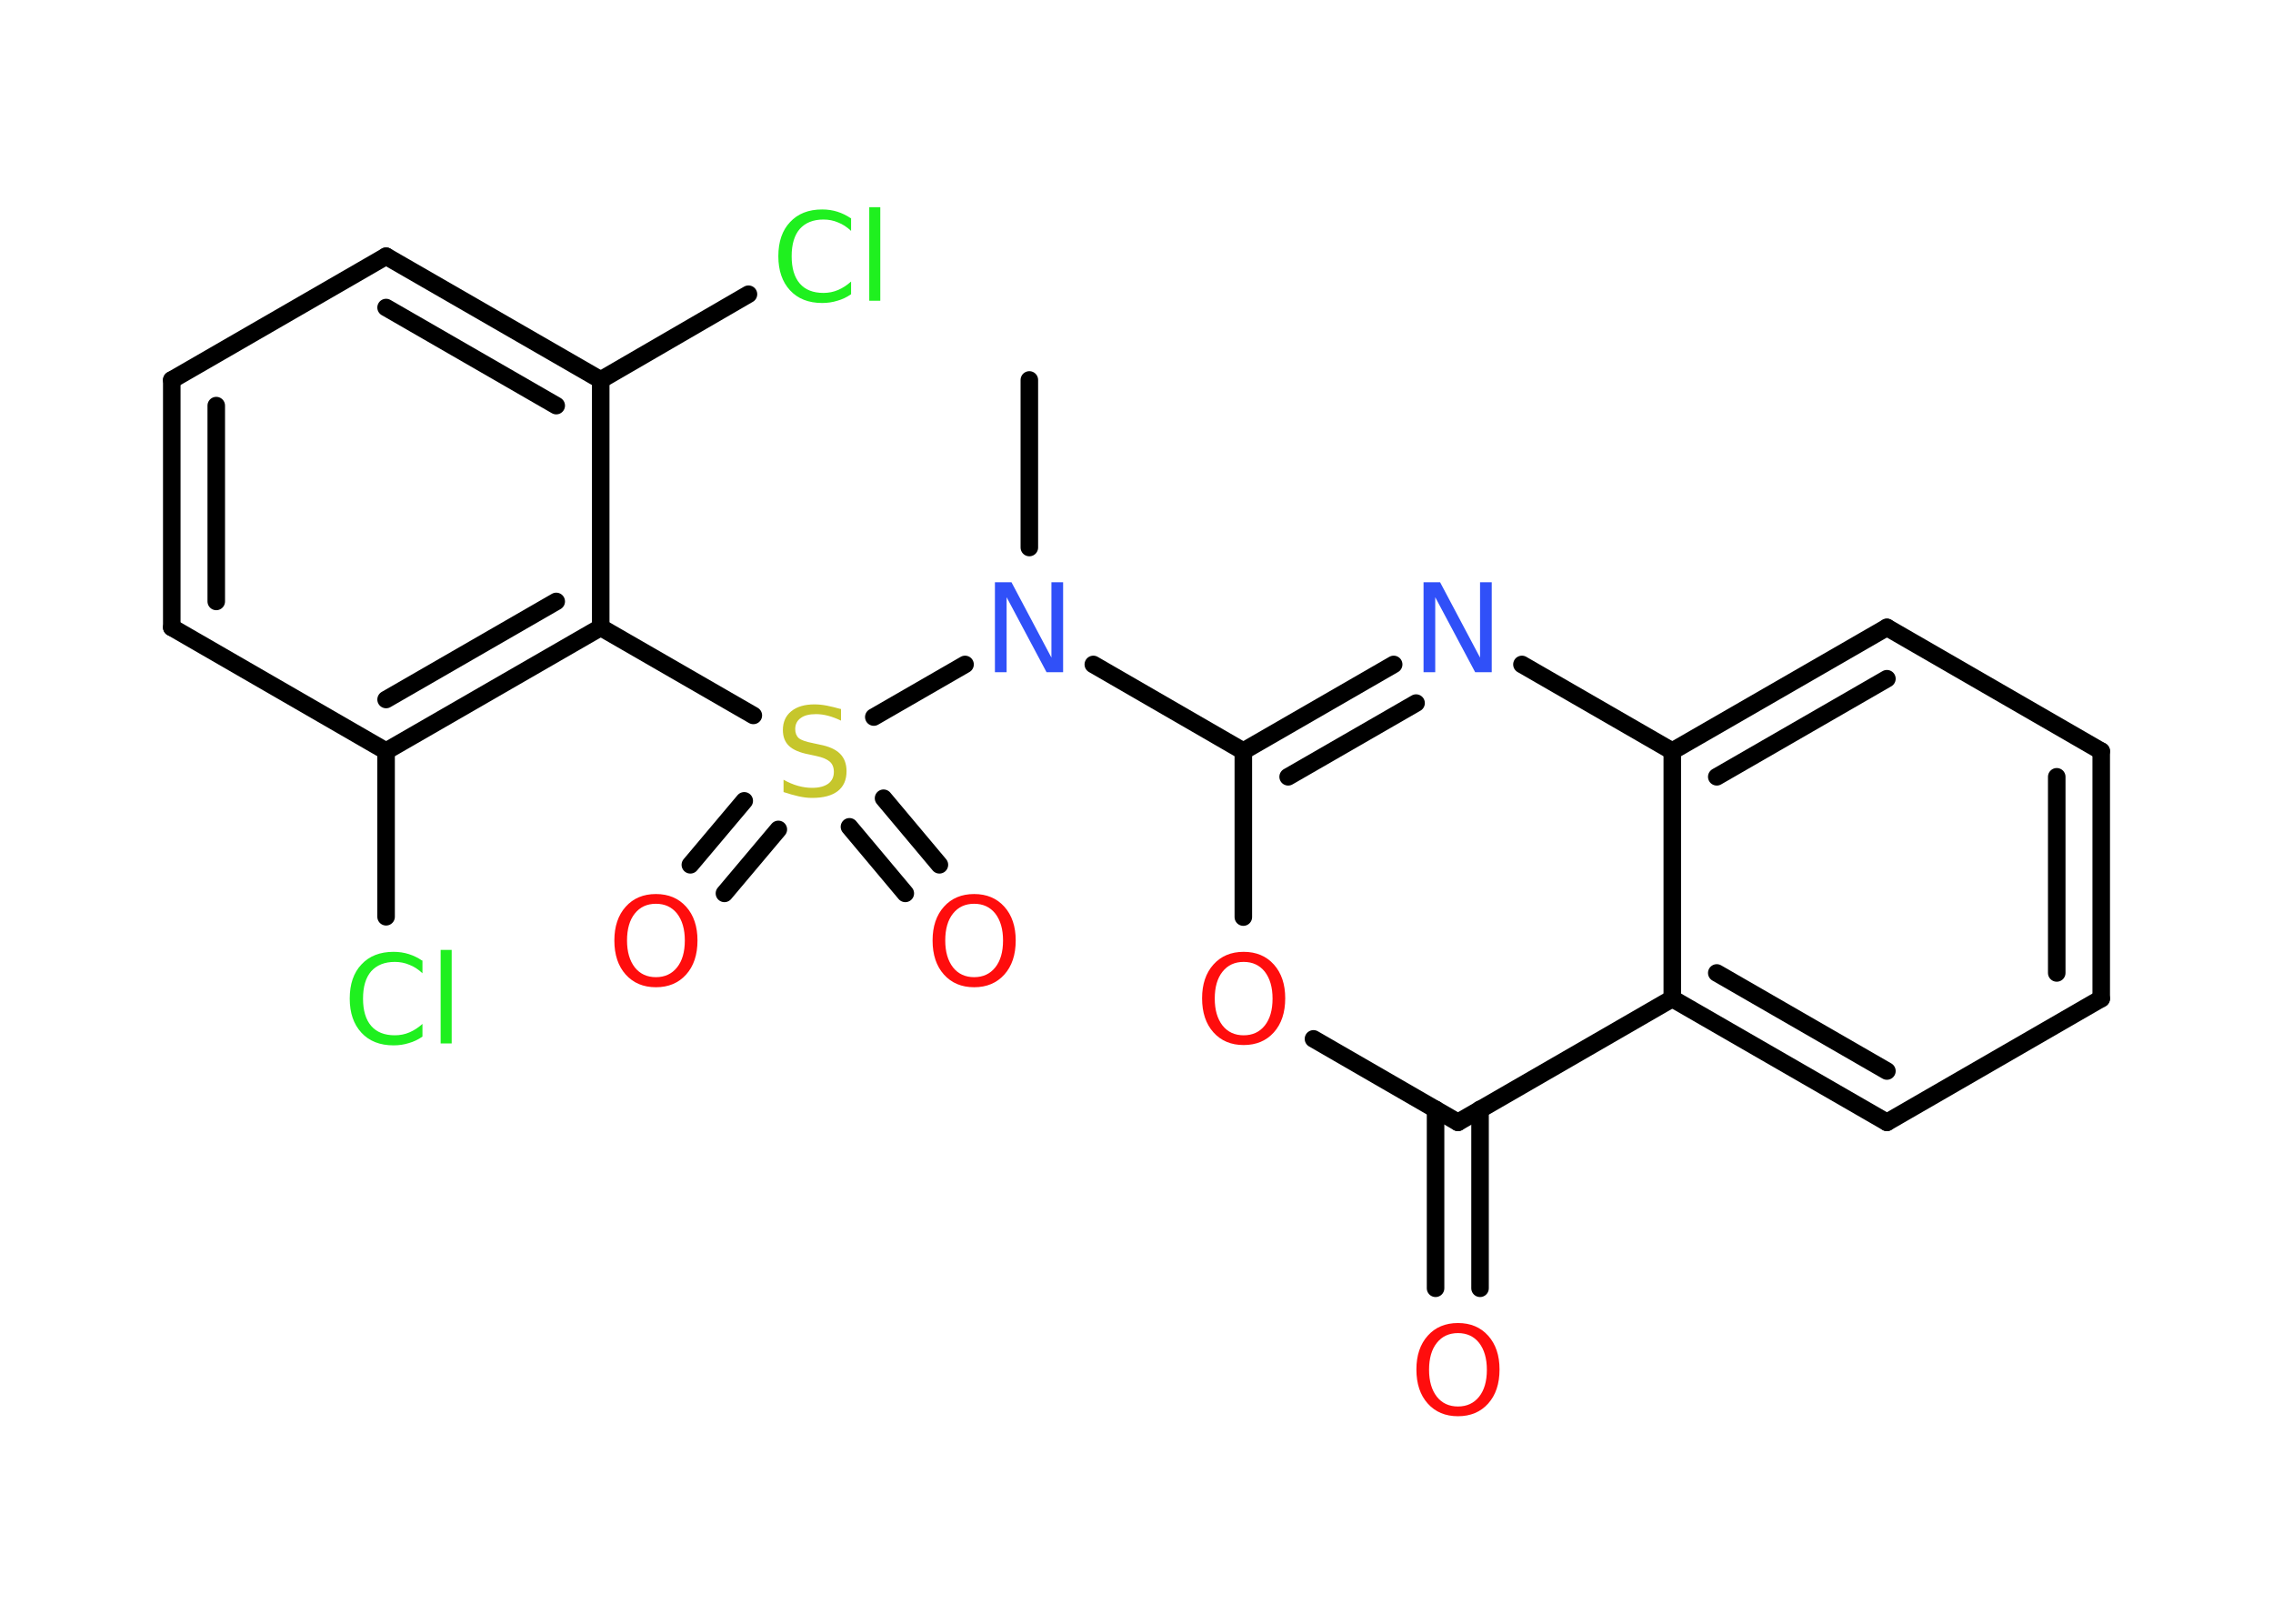 <?xml version='1.0' encoding='UTF-8'?>
<!DOCTYPE svg PUBLIC "-//W3C//DTD SVG 1.1//EN" "http://www.w3.org/Graphics/SVG/1.1/DTD/svg11.dtd">
<svg version='1.2' xmlns='http://www.w3.org/2000/svg' xmlns:xlink='http://www.w3.org/1999/xlink' width='70.0mm' height='50.0mm' viewBox='0 0 70.0 50.0'>
  <desc>Generated by the Chemistry Development Kit (http://github.com/cdk)</desc>
  <g stroke-linecap='round' stroke-linejoin='round' stroke='#000000' stroke-width='.54' fill='#FF0D0D'>
    <rect x='.0' y='.0' width='70.0' height='50.0' fill='#FFFFFF' stroke='none'/>
    <g id='mol1' class='mol'>
      <line id='mol1bnd1' class='bond' x1='31.7' y1='11.7' x2='31.7' y2='16.86'/>
      <line id='mol1bnd2' class='bond' x1='33.67' y1='20.46' x2='38.29' y2='23.13'/>
      <g id='mol1bnd3' class='bond'>
        <line x1='42.92' y1='20.46' x2='38.29' y2='23.13'/>
        <line x1='43.61' y1='21.65' x2='39.67' y2='23.92'/>
      </g>
      <line id='mol1bnd4' class='bond' x1='46.87' y1='20.46' x2='51.5' y2='23.13'/>
      <g id='mol1bnd5' class='bond'>
        <line x1='58.11' y1='19.32' x2='51.5' y2='23.13'/>
        <line x1='58.11' y1='20.9' x2='52.87' y2='23.92'/>
      </g>
      <line id='mol1bnd6' class='bond' x1='58.11' y1='19.32' x2='64.71' y2='23.13'/>
      <g id='mol1bnd7' class='bond'>
        <line x1='64.71' y1='30.75' x2='64.71' y2='23.13'/>
        <line x1='63.34' y1='29.96' x2='63.34' y2='23.92'/>
      </g>
      <line id='mol1bnd8' class='bond' x1='64.71' y1='30.75' x2='58.11' y2='34.56'/>
      <g id='mol1bnd9' class='bond'>
        <line x1='51.5' y1='30.75' x2='58.11' y2='34.56'/>
        <line x1='52.87' y1='29.96' x2='58.11' y2='32.98'/>
      </g>
      <line id='mol1bnd10' class='bond' x1='51.5' y1='23.13' x2='51.5' y2='30.75'/>
      <line id='mol1bnd11' class='bond' x1='51.5' y1='30.75' x2='44.9' y2='34.56'/>
      <g id='mol1bnd12' class='bond'>
        <line x1='45.58' y1='34.16' x2='45.58' y2='39.67'/>
        <line x1='44.21' y1='34.16' x2='44.21' y2='39.67'/>
      </g>
      <line id='mol1bnd13' class='bond' x1='44.9' y1='34.56' x2='40.45' y2='31.99'/>
      <line id='mol1bnd14' class='bond' x1='38.29' y1='23.13' x2='38.29' y2='28.24'/>
      <line id='mol1bnd15' class='bond' x1='29.72' y1='20.46' x2='26.91' y2='22.08'/>
      <g id='mol1bnd16' class='bond'>
        <line x1='23.97' y1='25.54' x2='22.31' y2='27.51'/>
        <line x1='22.92' y1='24.66' x2='21.26' y2='26.63'/>
      </g>
      <g id='mol1bnd17' class='bond'>
        <line x1='27.21' y1='24.58' x2='28.93' y2='26.63'/>
        <line x1='26.16' y1='25.46' x2='27.88' y2='27.51'/>
      </g>
      <line id='mol1bnd18' class='bond' x1='23.2' y1='22.03' x2='18.5' y2='19.32'/>
      <g id='mol1bnd19' class='bond'>
        <line x1='11.89' y1='23.13' x2='18.5' y2='19.32'/>
        <line x1='11.89' y1='21.54' x2='17.13' y2='18.52'/>
      </g>
      <line id='mol1bnd20' class='bond' x1='11.89' y1='23.13' x2='11.89' y2='28.23'/>
      <line id='mol1bnd21' class='bond' x1='11.89' y1='23.13' x2='5.29' y2='19.32'/>
      <g id='mol1bnd22' class='bond'>
        <line x1='5.29' y1='11.7' x2='5.29' y2='19.32'/>
        <line x1='6.66' y1='12.49' x2='6.66' y2='18.52'/>
      </g>
      <line id='mol1bnd23' class='bond' x1='5.29' y1='11.7' x2='11.89' y2='7.89'/>
      <g id='mol1bnd24' class='bond'>
        <line x1='18.5' y1='11.7' x2='11.89' y2='7.89'/>
        <line x1='17.13' y1='12.49' x2='11.89' y2='9.47'/>
      </g>
      <line id='mol1bnd25' class='bond' x1='18.5' y1='19.32' x2='18.5' y2='11.7'/>
      <line id='mol1bnd26' class='bond' x1='18.5' y1='11.7' x2='23.05' y2='9.06'/>
      <path id='mol1atm2' class='atom' d='M30.65 17.93h.5l1.23 2.32v-2.32h.36v2.77h-.51l-1.23 -2.31v2.31h-.36v-2.77z' stroke='none' fill='#3050F8'/>
      <path id='mol1atm4' class='atom' d='M43.85 17.93h.5l1.23 2.32v-2.32h.36v2.77h-.51l-1.23 -2.31v2.31h-.36v-2.77z' stroke='none' fill='#3050F8'/>
      <path id='mol1atm12' class='atom' d='M44.9 41.05q-.41 .0 -.65 .3q-.24 .3 -.24 .83q.0 .52 .24 .83q.24 .3 .65 .3q.41 .0 .65 -.3q.24 -.3 .24 -.83q.0 -.52 -.24 -.83q-.24 -.3 -.65 -.3zM44.9 40.74q.58 .0 .93 .39q.35 .39 .35 1.04q.0 .66 -.35 1.05q-.35 .39 -.93 .39q-.58 .0 -.93 -.39q-.35 -.39 -.35 -1.05q.0 -.65 .35 -1.04q.35 -.39 .93 -.39z' stroke='none'/>
      <path id='mol1atm13' class='atom' d='M38.3 29.62q-.41 .0 -.65 .3q-.24 .3 -.24 .83q.0 .52 .24 .83q.24 .3 .65 .3q.41 .0 .65 -.3q.24 -.3 .24 -.83q.0 -.52 -.24 -.83q-.24 -.3 -.65 -.3zM38.3 29.31q.58 .0 .93 .39q.35 .39 .35 1.04q.0 .66 -.35 1.05q-.35 .39 -.93 .39q-.58 .0 -.93 -.39q-.35 -.39 -.35 -1.05q.0 -.65 .35 -1.04q.35 -.39 .93 -.39z' stroke='none'/>
      <path id='mol1atm14' class='atom' d='M25.9 21.83v.36q-.21 -.1 -.4 -.15q-.19 -.05 -.37 -.05q-.31 .0 -.47 .12q-.17 .12 -.17 .34q.0 .18 .11 .28q.11 .09 .42 .15l.23 .05q.42 .08 .62 .28q.2 .2 .2 .54q.0 .4 -.27 .61q-.27 .21 -.79 .21q-.2 .0 -.42 -.05q-.22 -.05 -.46 -.13v-.38q.23 .13 .45 .19q.22 .06 .43 .06q.32 .0 .5 -.13q.17 -.13 .17 -.36q.0 -.21 -.13 -.32q-.13 -.11 -.41 -.17l-.23 -.05q-.42 -.08 -.61 -.26q-.19 -.18 -.19 -.49q.0 -.37 .26 -.58q.26 -.21 .71 -.21q.19 .0 .39 .04q.2 .04 .41 .1z' stroke='none' fill='#C6C62C'/>
      <path id='mol1atm15' class='atom' d='M20.2 27.83q-.41 .0 -.65 .3q-.24 .3 -.24 .83q.0 .52 .24 .83q.24 .3 .65 .3q.41 .0 .65 -.3q.24 -.3 .24 -.83q.0 -.52 -.24 -.83q-.24 -.3 -.65 -.3zM20.2 27.53q.58 .0 .93 .39q.35 .39 .35 1.04q.0 .66 -.35 1.05q-.35 .39 -.93 .39q-.58 .0 -.93 -.39q-.35 -.39 -.35 -1.05q.0 -.65 .35 -1.04q.35 -.39 .93 -.39z' stroke='none'/>
      <path id='mol1atm16' class='atom' d='M30.0 27.83q-.41 .0 -.65 .3q-.24 .3 -.24 .83q.0 .52 .24 .83q.24 .3 .65 .3q.41 .0 .65 -.3q.24 -.3 .24 -.83q.0 -.52 -.24 -.83q-.24 -.3 -.65 -.3zM30.0 27.53q.58 .0 .93 .39q.35 .39 .35 1.04q.0 .66 -.35 1.05q-.35 .39 -.93 .39q-.58 .0 -.93 -.39q-.35 -.39 -.35 -1.05q.0 -.65 .35 -1.04q.35 -.39 .93 -.39z' stroke='none'/>
      <path id='mol1atm19' class='atom' d='M13.01 29.57v.4q-.19 -.18 -.4 -.26q-.21 -.09 -.45 -.09q-.47 .0 -.73 .29q-.25 .29 -.25 .84q.0 .55 .25 .84q.25 .29 .73 .29q.24 .0 .45 -.09q.21 -.09 .4 -.26v.39q-.2 .14 -.42 .2q-.22 .07 -.47 .07q-.63 .0 -.99 -.39q-.36 -.39 -.36 -1.05q.0 -.67 .36 -1.05q.36 -.39 .99 -.39q.25 .0 .47 .07q.22 .07 .41 .2zM13.57 29.25h.34v2.88h-.34v-2.88z' stroke='none' fill='#1FF01F'/>
      <path id='mol1atm24' class='atom' d='M26.21 6.71v.4q-.19 -.18 -.4 -.26q-.21 -.09 -.45 -.09q-.47 .0 -.73 .29q-.25 .29 -.25 .84q.0 .55 .25 .84q.25 .29 .73 .29q.24 .0 .45 -.09q.21 -.09 .4 -.26v.39q-.2 .14 -.42 .2q-.22 .07 -.47 .07q-.63 .0 -.99 -.39q-.36 -.39 -.36 -1.05q.0 -.67 .36 -1.05q.36 -.39 .99 -.39q.25 .0 .47 .07q.22 .07 .41 .2zM26.77 6.38h.34v2.88h-.34v-2.88z' stroke='none' fill='#1FF01F'/>
    </g>
  </g>
</svg>
